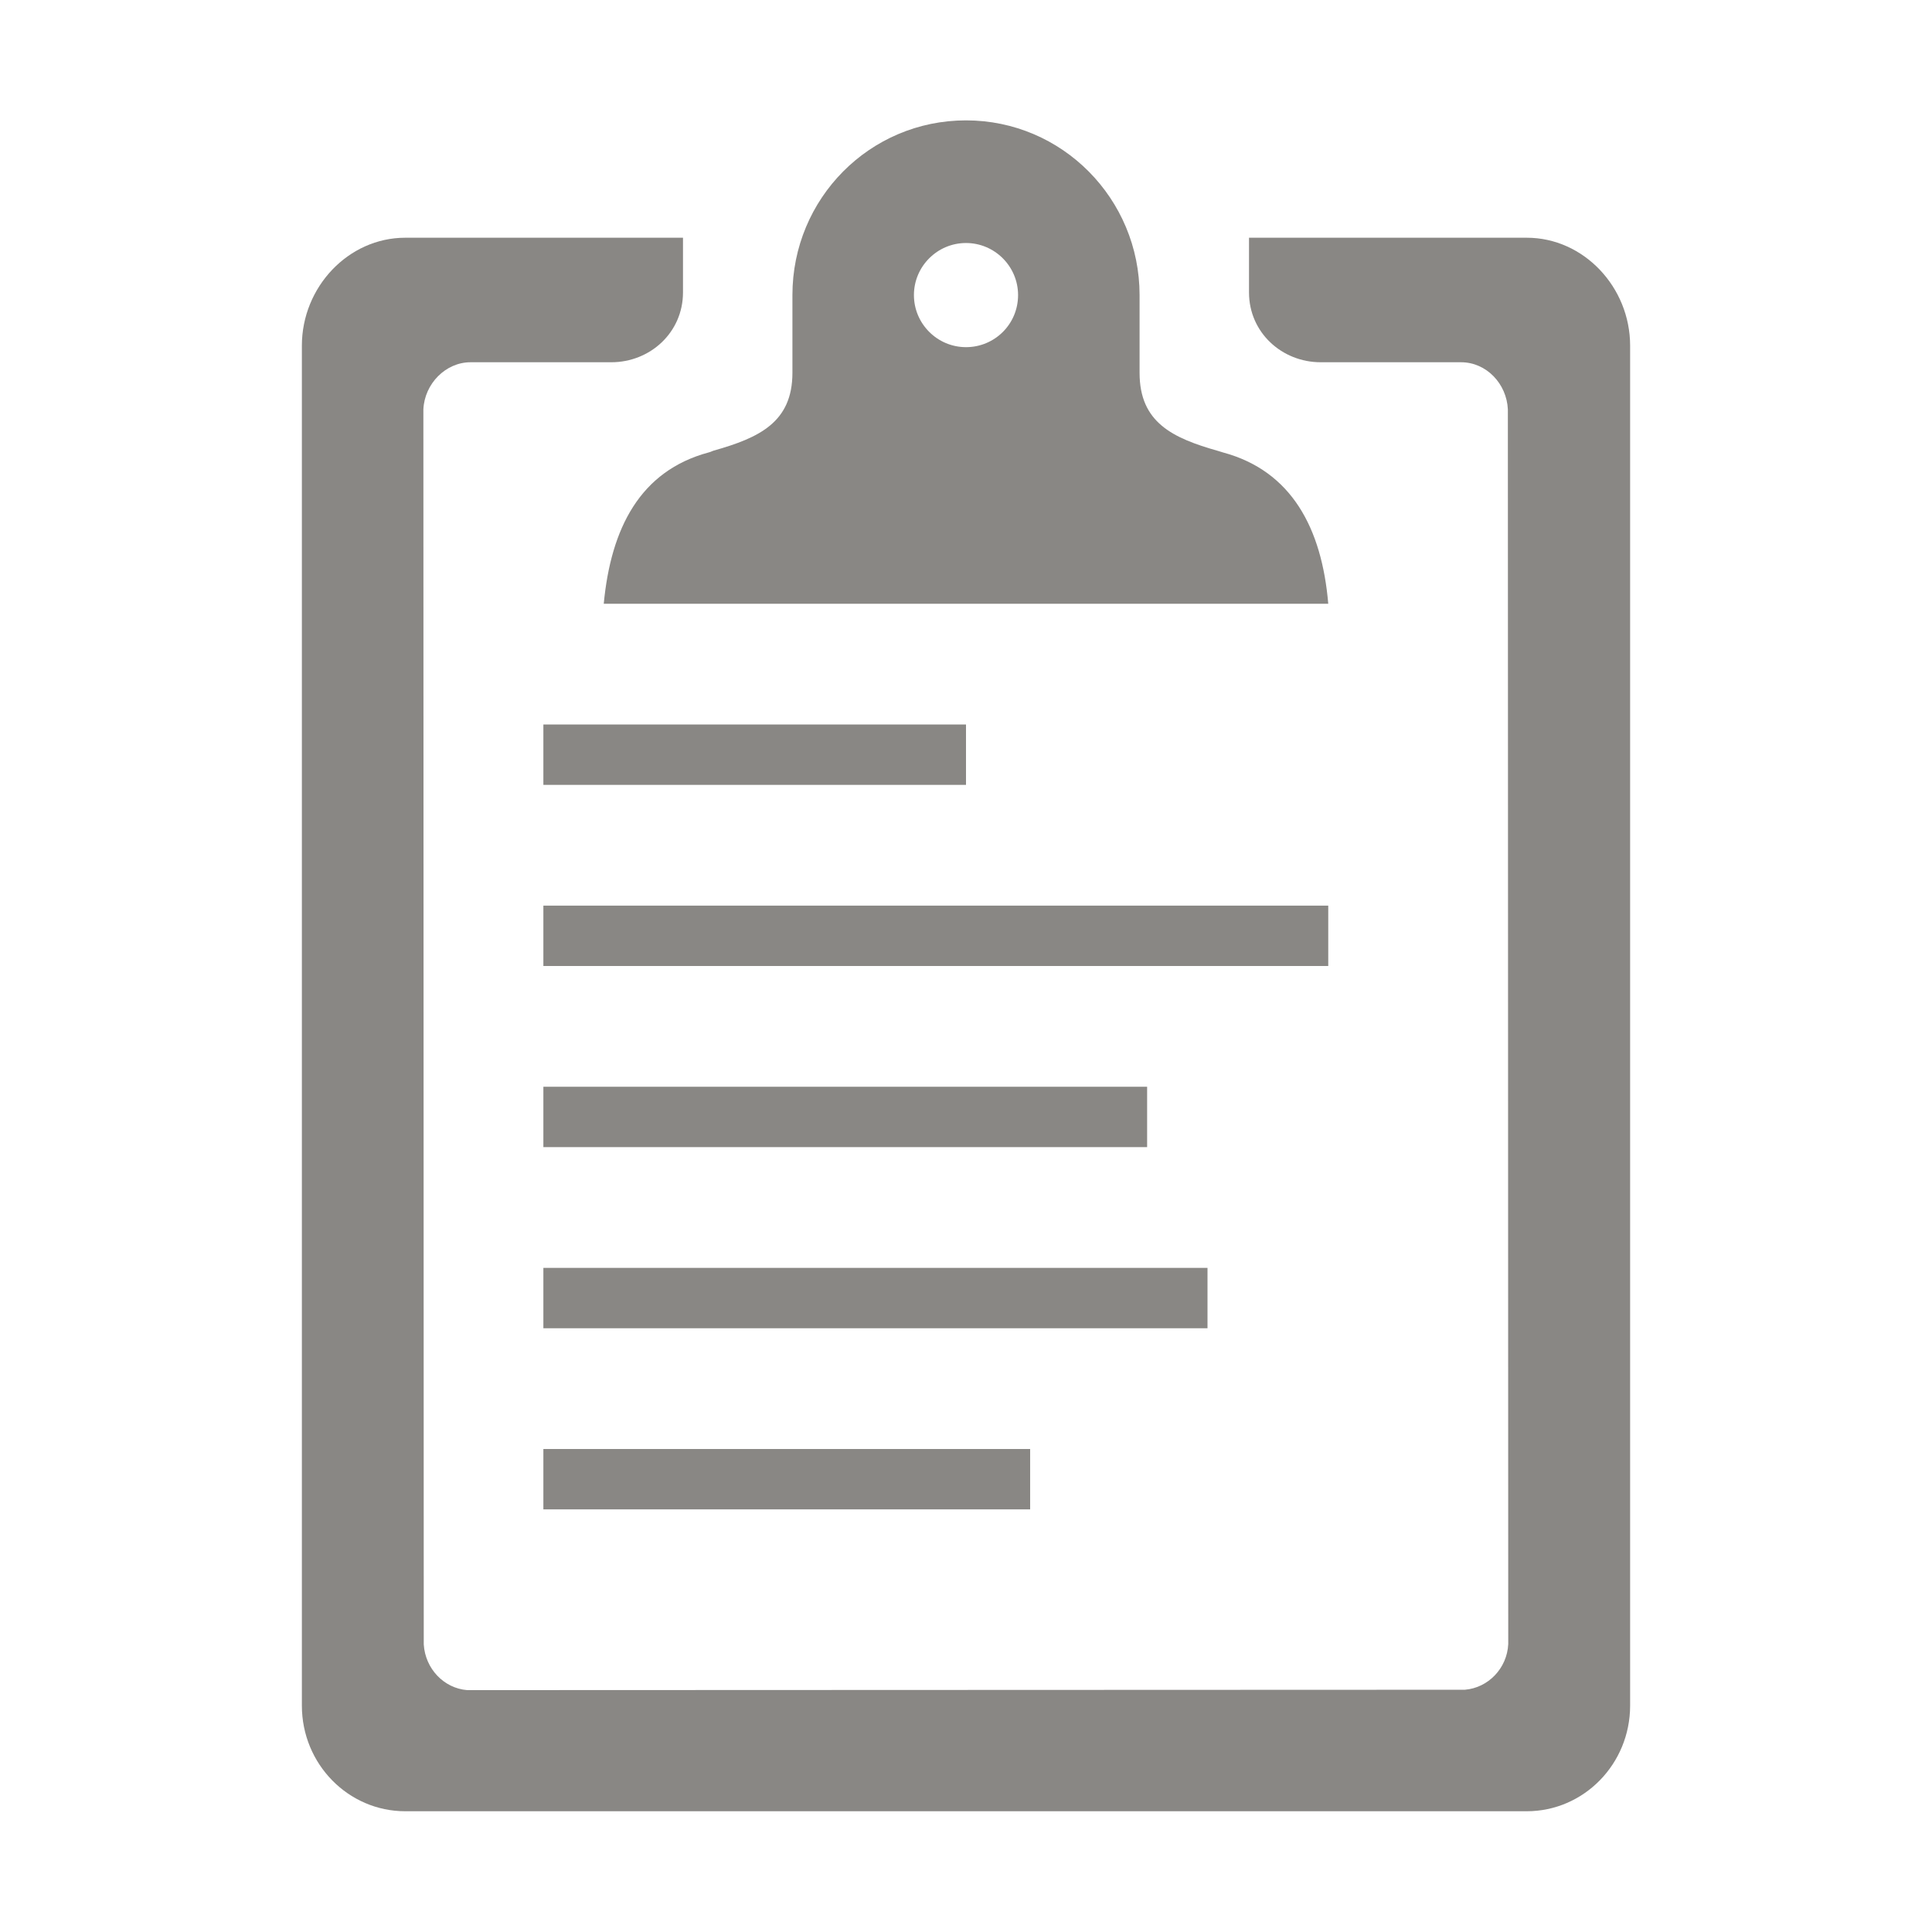 <svg viewBox="0 0 512 512" xml:space="preserve" xmlns="http://www.w3.org/2000/svg" enable-background="new 0 0 512 512"><path d="M160 160h192c-1.7-20-9.7-35.2-27.9-40.1-.4-.1-.9-.3-1.3-.4-12-3.4-20.8-7.5-20.8-20.7V78.2c0-25.5-20.5-46.3-46-46.3s-46 20.7-46 46.3v20.6c0 13.1-8.8 17.2-20.8 20.6-.4.1-.9.4-1.4.5-18.2 4.9-25.9 20.1-27.8 40.1zm96-95.6c7.6 0 13.8 6.2 13.8 13.8 0 7.7-6.2 13.8-13.8 13.8-7.6 0-13.8-6.2-13.8-13.8 0-7.6 6.2-13.8 13.8-13.8z" fill="#898784" class="fill-000000"></path><path d="M404.6 63H331v14.5c0 10.6 8.7 18.5 19 18.5h37.2c6.7 0 12.1 5.7 12.4 12.5l.1 327.2c-.3 6.4-5.3 11.6-11.5 12.1l-264.4.1c-6.2-.5-11.1-5.7-11.5-12.1l-.1-327.3c.3-6.8 5.9-12.5 12.5-12.5H162c10.3 0 19-7.9 19-18.5V63h-73.6C92.3 63 80 76.1 80 91.6V452c0 15.5 12.3 28 27.4 28h297.2c15.1 0 27.4-12.5 27.4-28V91.6c0-15.5-12.3-28.6-27.4-28.6z" fill="#898784" class="fill-000000"></path><path d="M144 192h112v16H144zM144 288h160v16H144zM144 384h129v16H144zM144 336h176v16H144zM144 240h208v16H144z" fill="#898784" class="fill-000000"></path></svg>